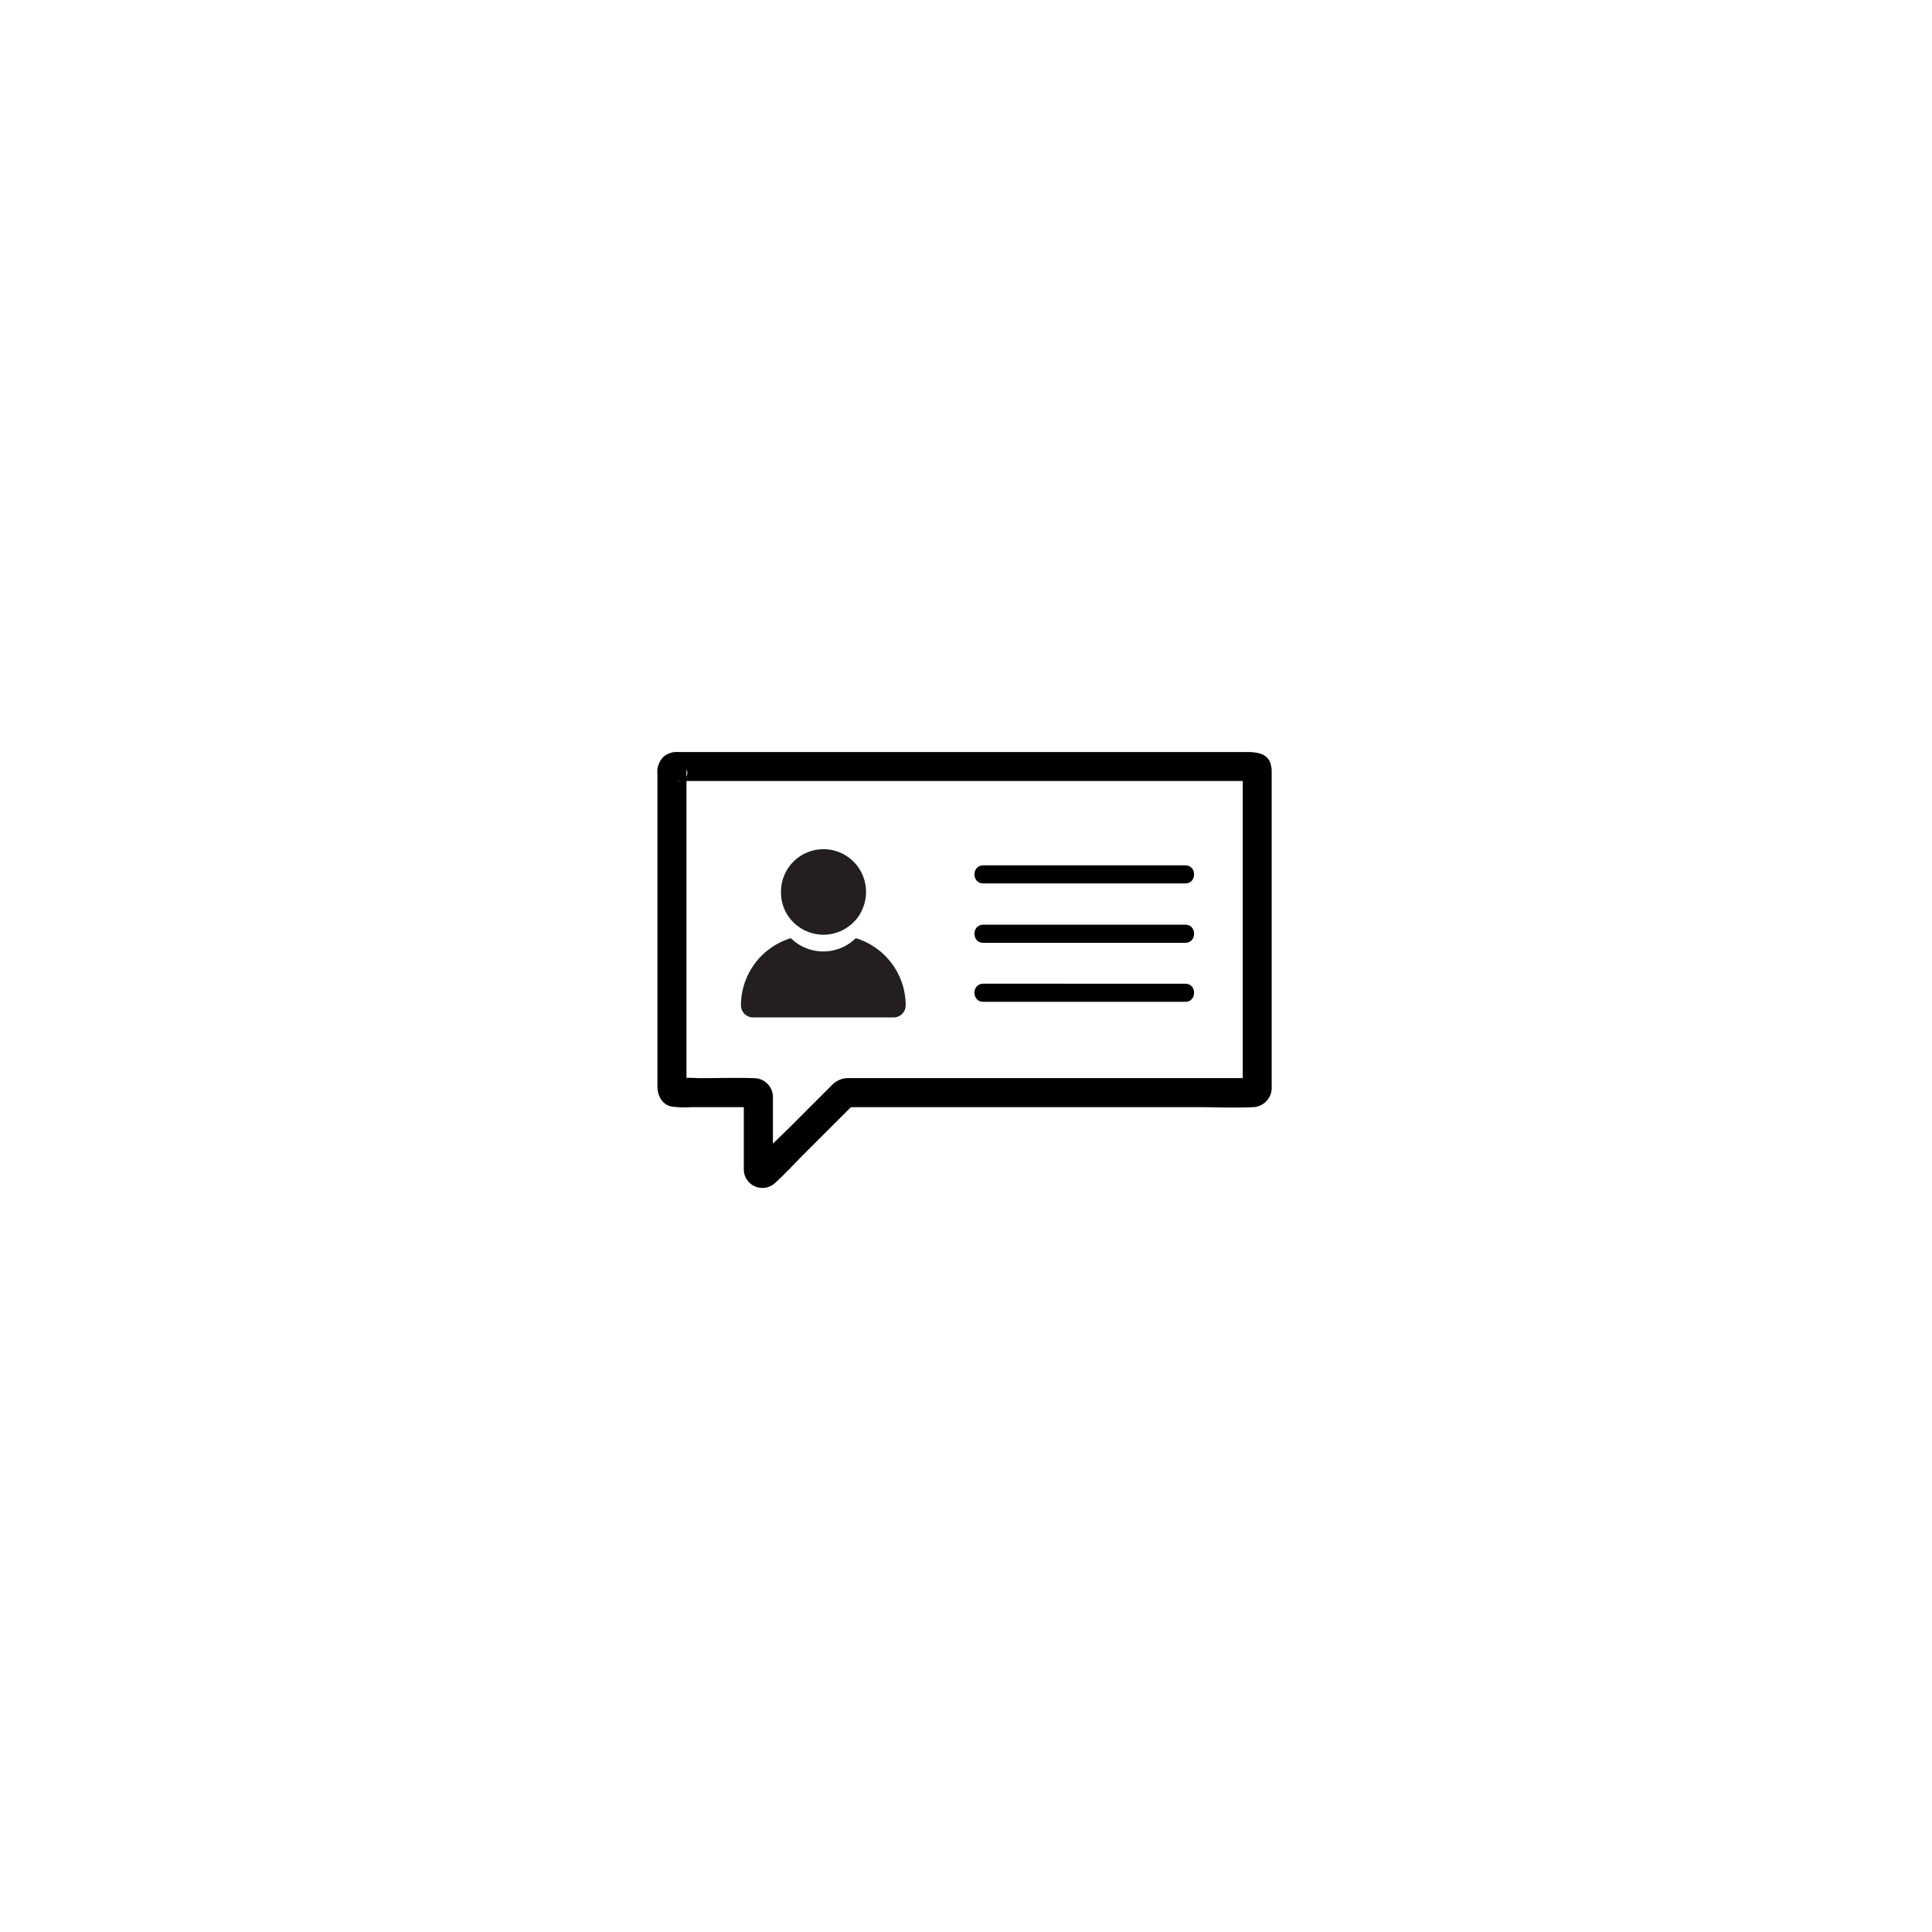 <svg id="Layer_1" data-name="Layer 1" xmlns="http://www.w3.org/2000/svg" viewBox="0 0 500 500"><defs><style>.cls-1{fill:#231f20;}</style></defs><title>Proovely Notifications</title><path d="M321.62,199.37V281a3.64,3.64,0,0,0,0,.66c.08.39,2.71-2.65,2.69-2.65a6.48,6.48,0,0,0-1.46,0h-102c-.53,0-1.07,0-1.6,0a6,6,0,0,0-4.13,2l-10.18,10.18c-3.09,3.09-6.38,6.07-9.32,9.31-.08.09-.18.16-.26.26h0l2.67-.7,2,2.64s0-.1,0-.14a11.36,11.36,0,0,0,0-2V285.05c0-.42,0-.85,0-1.27a4.89,4.89,0,0,0-4.94-4.75c-4.73-.16-9.49,0-14.23,0a44.85,44.85,0,0,0-5.68,0c-1.37.18,2.64,2.13,2.48,2.75a.4.4,0,0,1,0-.11,3.86,3.86,0,0,0,0-.68v-80.4c0-.31,0-.61,0-.91-.1-1.78,1.5,3-2.75,2.44a6.42,6.42,0,0,0,.76,0H323.71c2,0-1.64.16-1.95-1.75.32,2,2.81,3.12,4.61,2.62,2.13-.58,2.94-2.61,2.62-4.61-.58-3.61-3.95-3.76-6.72-3.76H175.41a5.28,5.28,0,0,0-3.77,1.3,5.53,5.53,0,0,0-1.5,4.38v80.79c0,2.41,1.14,4.8,3.75,5.3a27,27,0,0,0,5,.14h15.52c2.57,0-2.14-.53-1.91-2.67a17.57,17.57,0,0,0,0,1.92V301.5c0,.42,0,.85,0,1.27a4.81,4.81,0,0,0,8.11,3.36c2.7-2.45,5.19-5.19,7.76-7.76l11.24-11.23c.41-.41.85-.79,1.22-1.23.78-.9-2.33.54-1.68.62a13,13,0,0,0,1.53,0h89.07c4.85,0,9.76.23,14.61,0a5,5,0,0,0,4.75-5.27V199.37a3.75,3.75,0,0,0-7.5,0Z"/><path class="cls-1" d="M223.46,234.64a13.14,13.14,0,0,1-1,2.1,10.51,10.51,0,0,1-1.63,2,11,11,0,0,1-15.44,0,9.81,9.81,0,0,1-1.63-2,9.94,9.94,0,0,1-1-2.1,10.64,10.64,0,0,1-.64-3.71,11,11,0,0,1,21.68-2.79A11.14,11.14,0,0,1,223.46,234.64Z"/><path class="cls-1" d="M234.39,259.8v.3a3.13,3.13,0,0,1-3.13,3.21H194.89a3.13,3.13,0,0,1-3.13-3.21v-.3a18.22,18.22,0,0,1,12.91-17,12,12,0,0,0,16.81,0A18.21,18.21,0,0,1,234.39,259.8Z"/><path d="M254.44,228.63h52.34c3,0,3-4.68,0-4.68H254.44c-3,0-3,4.68,0,4.68Z"/><path d="M254.44,244h52.34c3,0,3-4.69,0-4.69H254.44c-3,0-3,4.69,0,4.69Z"/><path d="M254.44,259.27h52.34c3,0,3-4.69,0-4.69H254.44c-3,0-3,4.69,0,4.69Z"/></svg>